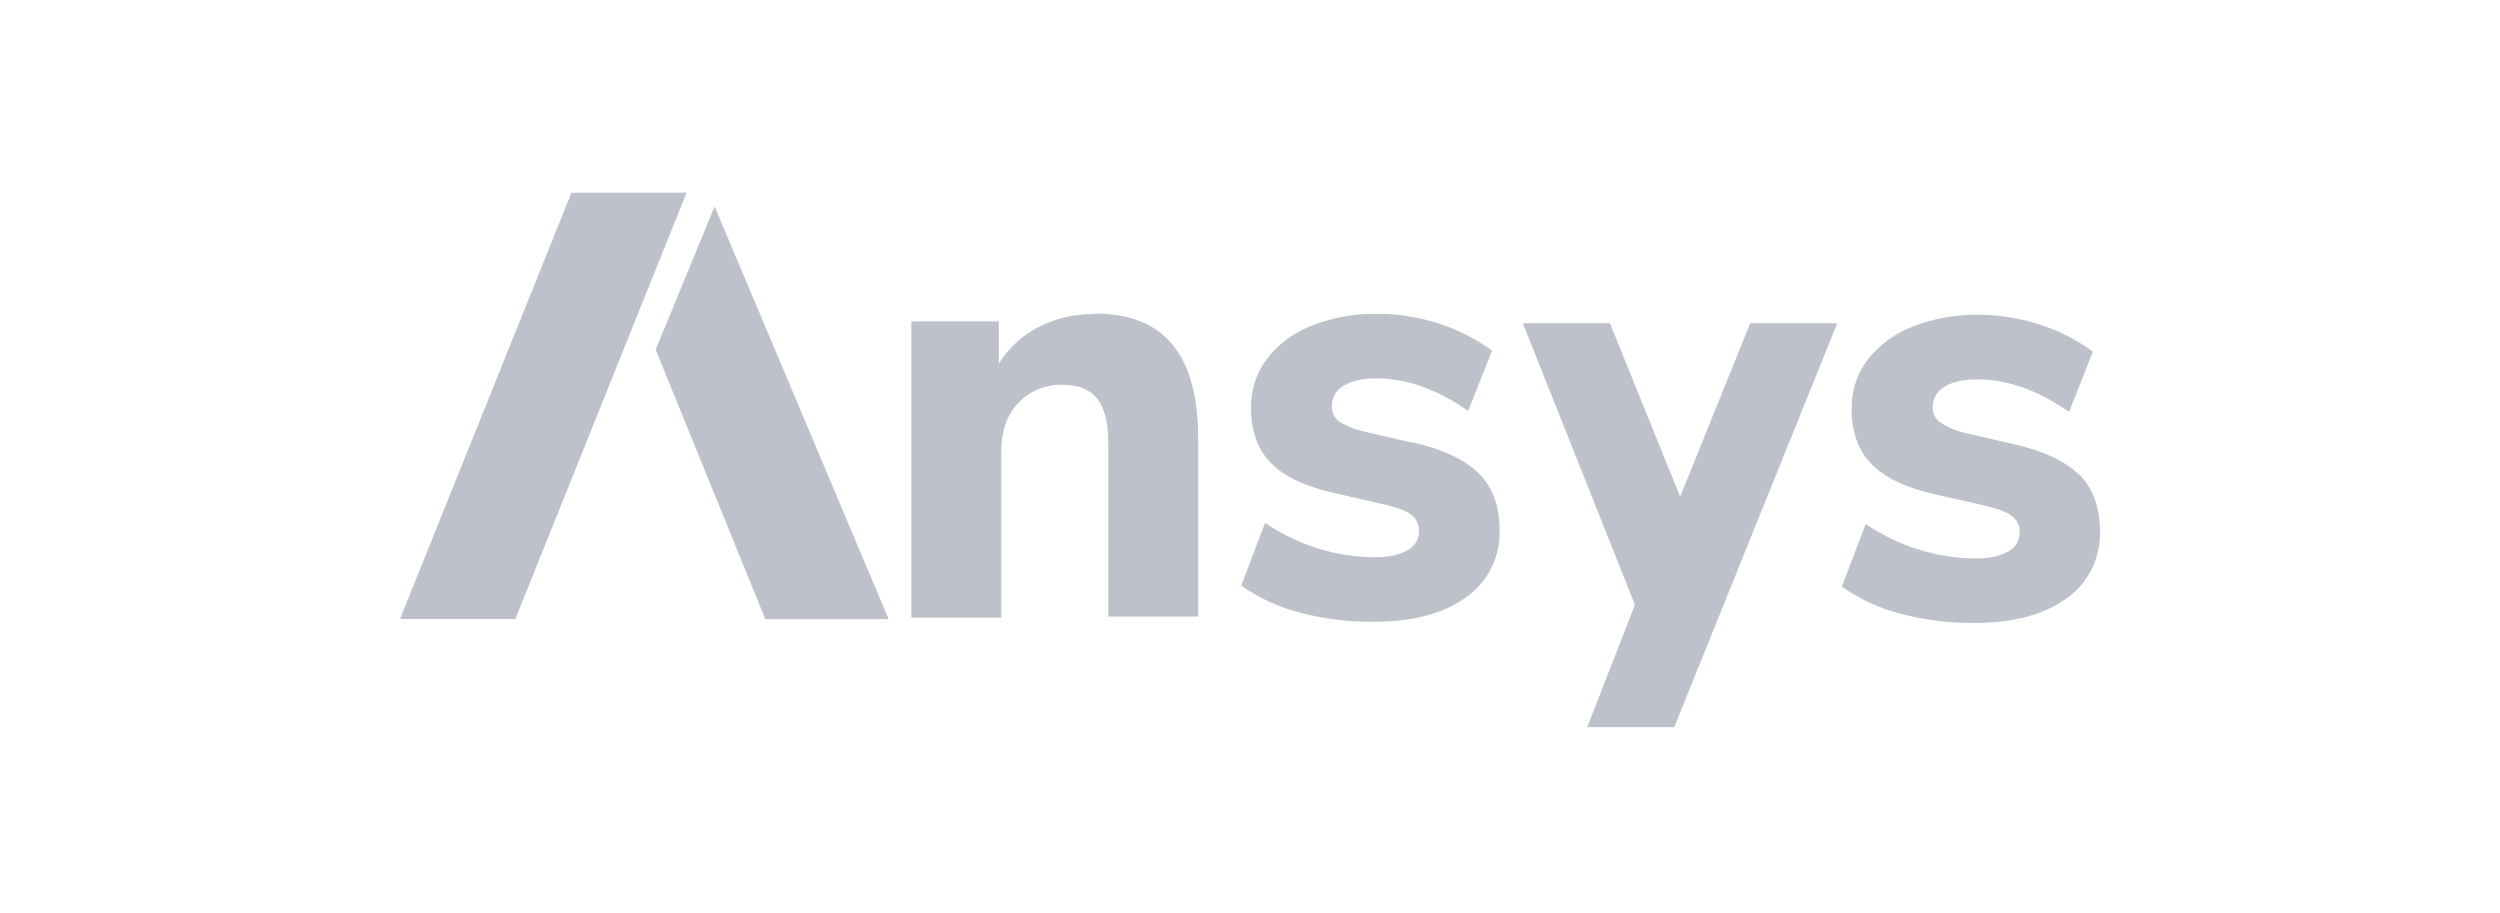 <svg width="126" height="46" viewBox="0 0 126 46" fill="none" xmlns="http://www.w3.org/2000/svg">
<g id="icon-ansys">
<path id="Union" fill-rule="evenodd" clip-rule="evenodd" d="M20.16 31.198L28.803 9.711H34.603L25.973 31.198H20.16ZM44.787 31.206L36.017 10.406L33.046 17.625L38.573 31.206H44.787ZM55.166 15.831V15.804C56.927 15.804 58.241 16.321 59.096 17.377C59.957 18.419 60.388 19.995 60.388 22.105V31.074H55.857V22.311C55.857 21.3 55.671 20.558 55.302 20.094C54.933 19.63 54.356 19.396 53.577 19.396C53.158 19.379 52.74 19.452 52.351 19.609C51.962 19.767 51.61 20.005 51.317 20.31C50.748 20.922 50.464 21.733 50.464 22.745V31.13H45.932V16.199H50.34V18.325C50.837 17.533 51.536 16.892 52.364 16.47C53.235 16.034 54.195 15.815 55.166 15.831ZM71.232 22.323L71.242 22.304C72.743 22.649 73.837 23.168 74.545 23.872C75.235 24.571 75.58 25.517 75.58 26.712C75.603 27.376 75.459 28.036 75.163 28.629C74.866 29.222 74.427 29.73 73.886 30.105C72.756 30.927 71.2 31.338 69.219 31.338C67.959 31.35 66.702 31.191 65.483 30.866C64.437 30.595 63.447 30.137 62.559 29.515L63.758 26.355C64.572 26.907 65.46 27.337 66.395 27.632C67.334 27.931 68.312 28.083 69.297 28.084C69.99 28.084 70.541 27.969 70.931 27.735C71.107 27.647 71.255 27.511 71.359 27.343C71.463 27.174 71.518 26.979 71.519 26.781C71.525 26.616 71.492 26.453 71.421 26.305C71.351 26.156 71.245 26.028 71.114 25.931C70.841 25.729 70.34 25.546 69.596 25.384L67.193 24.838C65.768 24.514 64.721 24.015 64.054 23.334C63.388 22.653 63.05 21.727 63.05 20.554C63.036 19.666 63.317 18.799 63.847 18.092C64.433 17.339 65.209 16.762 66.094 16.421C67.149 16.002 68.275 15.796 69.408 15.816C70.456 15.814 71.499 15.978 72.498 16.302C73.464 16.609 74.376 17.071 75.198 17.671L73.997 20.71C72.436 19.618 70.895 19.071 69.374 19.071C68.675 19.071 68.123 19.193 67.724 19.438C67.54 19.537 67.387 19.686 67.282 19.868C67.177 20.051 67.123 20.259 67.127 20.47C67.121 20.617 67.15 20.764 67.213 20.897C67.275 21.03 67.368 21.145 67.485 21.233C67.872 21.478 68.299 21.653 68.745 21.75L71.232 22.323ZM104.809 23.954V23.926C105.493 24.628 105.836 25.576 105.837 26.771C105.86 27.436 105.716 28.095 105.42 28.688C105.123 29.281 104.684 29.789 104.143 30.164C103.011 30.986 101.457 31.397 99.478 31.397C98.221 31.407 96.969 31.248 95.754 30.922C94.708 30.649 93.718 30.192 92.829 29.57L94.031 26.41C94.844 26.963 95.732 27.393 96.667 27.687C97.608 27.988 98.589 28.142 99.576 28.143C100.275 28.143 100.82 28.027 101.209 27.794C101.385 27.706 101.533 27.57 101.636 27.401C101.74 27.233 101.796 27.038 101.796 26.84C101.802 26.674 101.767 26.51 101.694 26.361C101.621 26.213 101.512 26.086 101.378 25.991C101.105 25.788 100.604 25.605 99.862 25.443L97.46 24.897C96.04 24.573 94.995 24.075 94.326 23.393C93.658 22.712 93.323 21.787 93.323 20.613C93.306 19.722 93.586 18.852 94.117 18.142C94.707 17.388 95.488 16.81 96.377 16.47C97.432 16.052 98.558 15.847 99.691 15.865C100.74 15.864 101.782 16.028 102.781 16.352C103.748 16.658 104.661 17.12 105.483 17.72L104.282 20.76C102.717 19.669 101.181 19.121 99.659 19.121C98.96 19.121 98.407 19.243 98.01 19.487C97.826 19.587 97.673 19.736 97.567 19.918C97.462 20.1 97.408 20.308 97.412 20.52C97.406 20.667 97.436 20.814 97.498 20.947C97.561 21.08 97.655 21.195 97.772 21.283C98.159 21.535 98.586 21.716 99.034 21.819L101.527 22.392C103.026 22.733 104.122 23.258 104.809 23.954ZM81.139 16.291L84.679 25.035L88.212 16.291H92.597L84.382 36.646H79.996L82.401 30.483L76.752 16.291H81.139Z" fill="#BDC1CA"/>
</g>
</svg>
